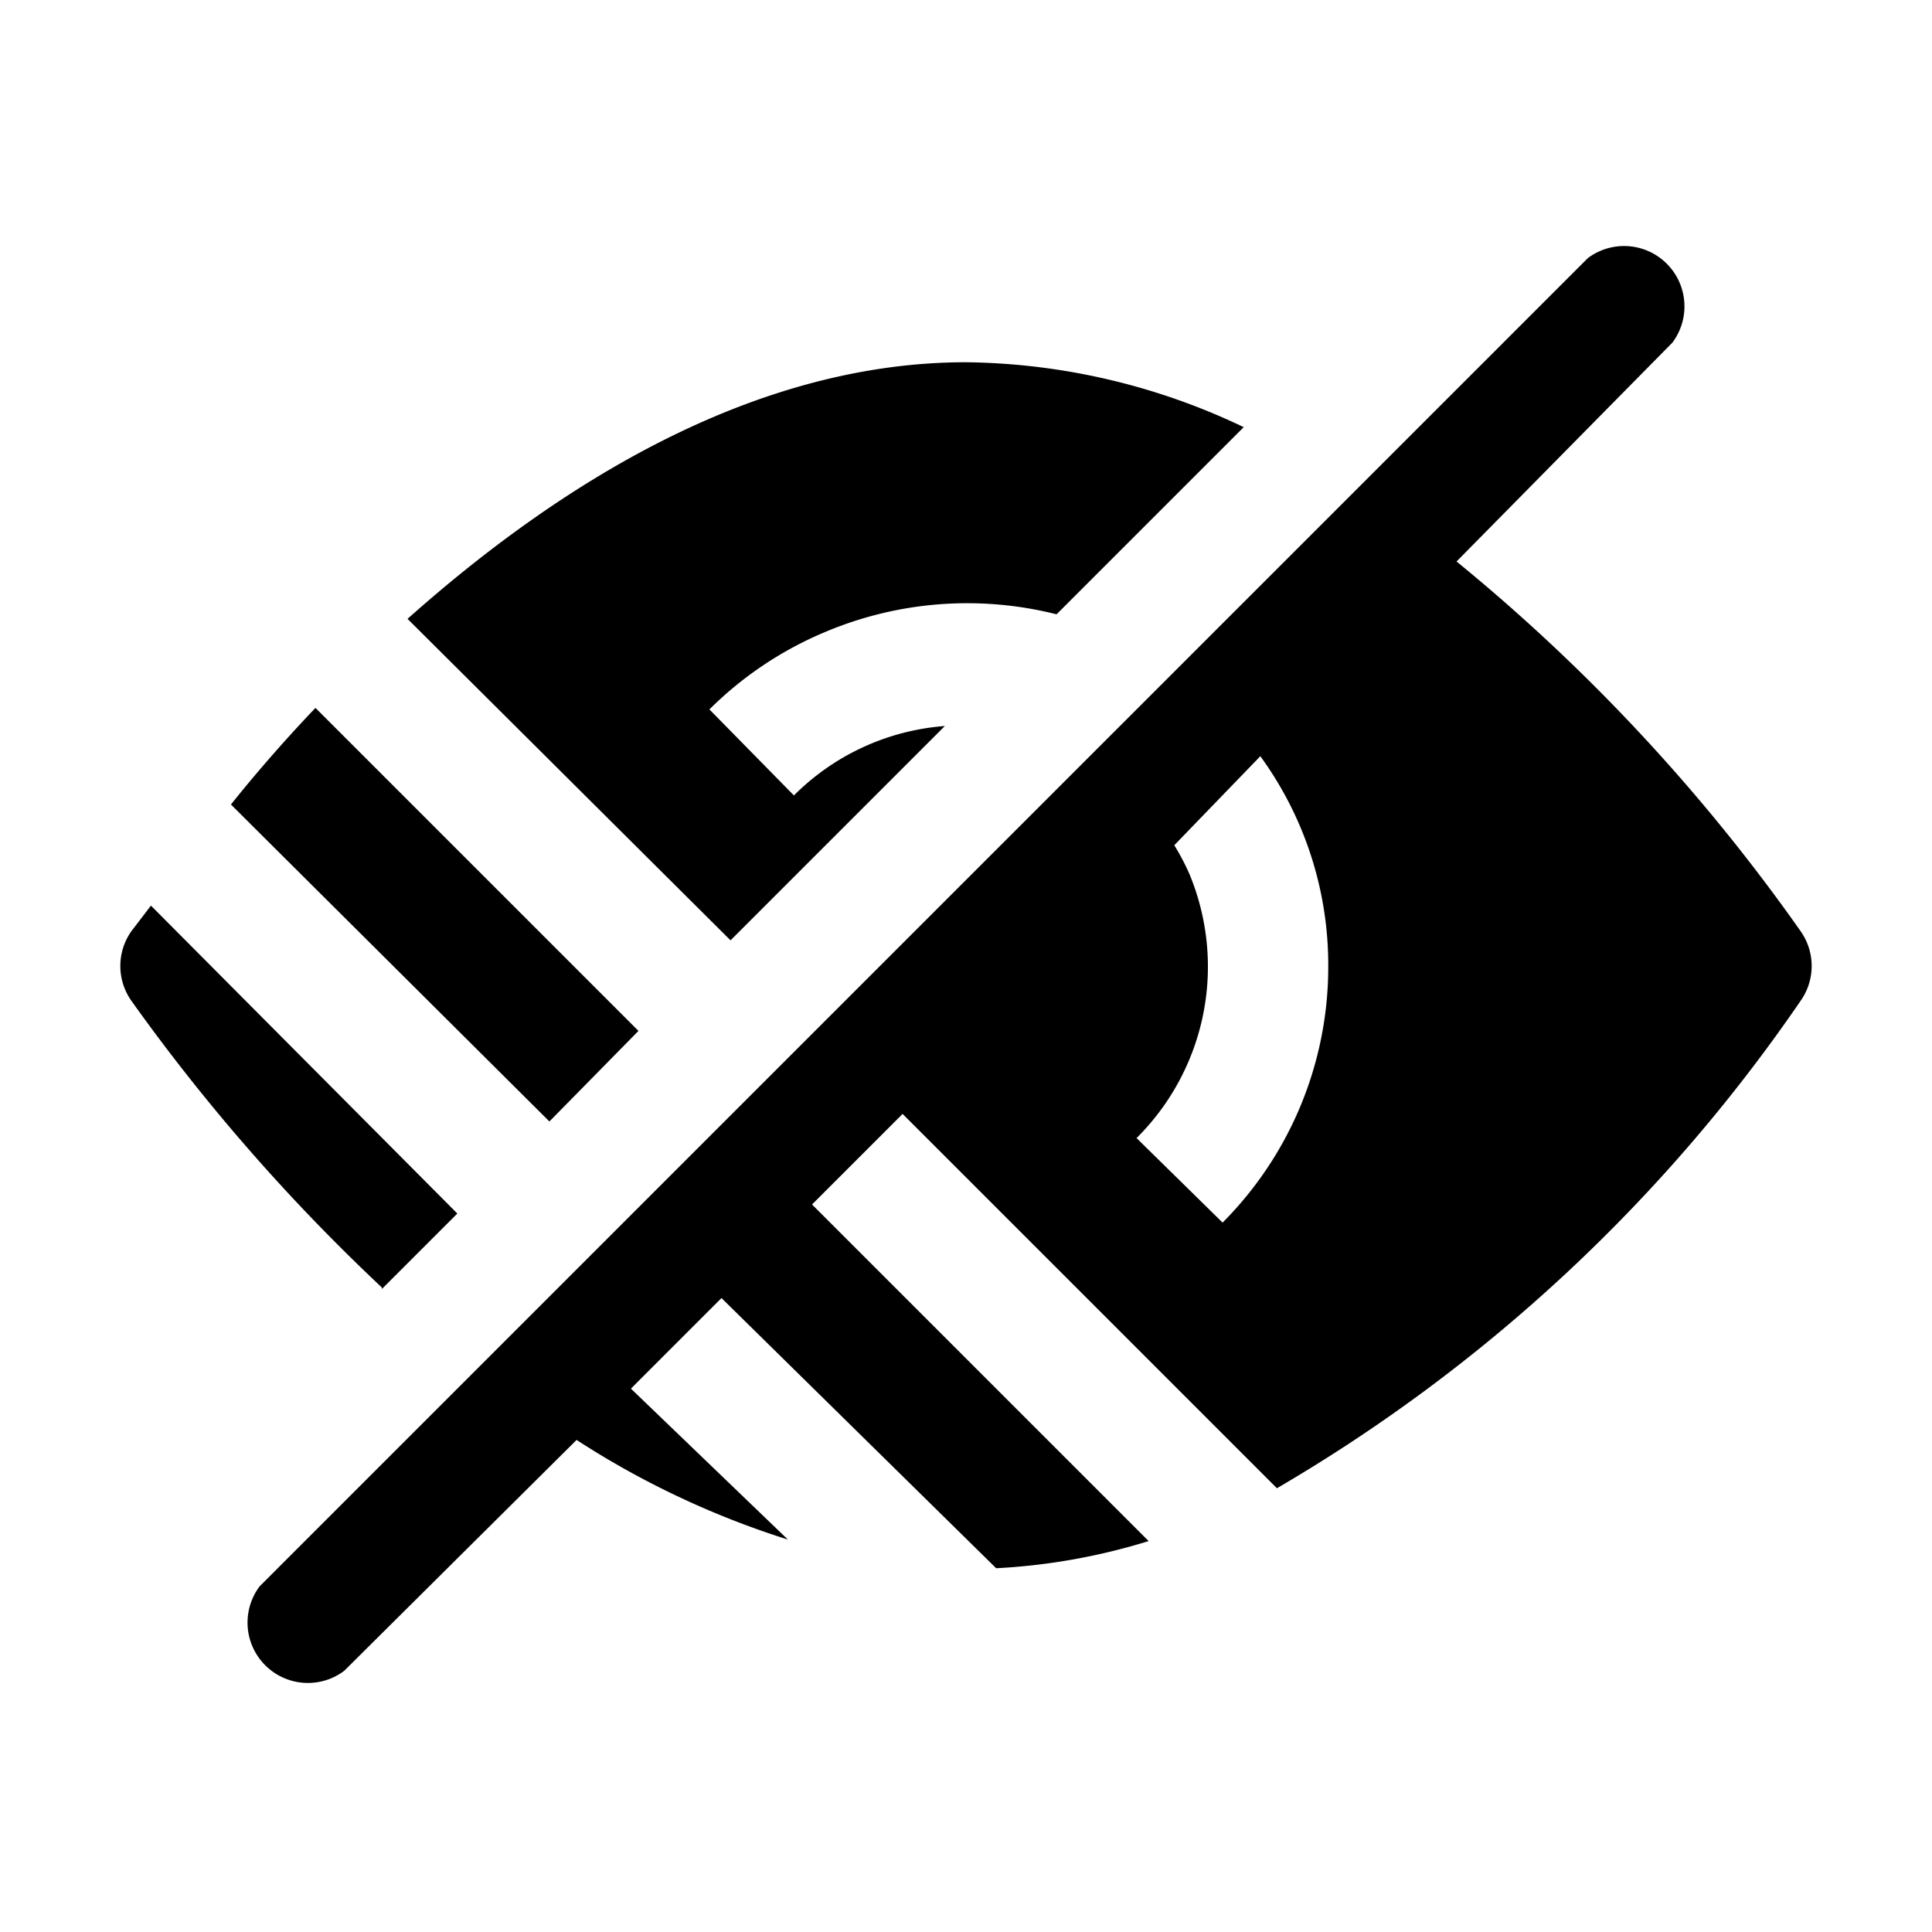 <svg xmlns="http://www.w3.org/2000/svg" viewBox="0 0 128 128"><path d="M36.4 74.3l-21.1-21c1.6-2 3.5-4.2 5.6-6.4l21.4 21.4zm26.2-26.2a15.8 15.8 0 0 0-10 4.6L47 47a24 24 0 0 1 7.6-5.1A24.2 24.2 0 0 1 70 40.7l12.4-12.4A43.7 43.7 0 0 0 64 24c-14.1 0-27 8.1-37 17l21.4 21.3zM25.3 85.4l5-5L10 60l-1.3 1.7a4 4 0 0 0 0 4.6 128.2 128.2 0 0 0 16.6 19zm94-19.1a108.1 108.1 0 0 1-34.7 32.3L59.8 73.8l-6 6 22.3 22.3a41.3 41.3 0 0 1-10.1 1.8L47.8 86l-6 6 10.4 10a57.4 57.4 0 0 1-14-6.6l-15.4 15.3a4 4 0 0 1-5.6-5.6l88-88a4 4 0 0 1 5.6 5.6L96.5 37.2a122.8 122.8 0 0 1 22.8 24.5 4 4 0 0 1 0 4.6zM88 64a23.5 23.5 0 0 0-4.5-13.9L77.8 56a15.5 15.5 0 0 1 1 1.9 16 16 0 0 1-3.5 17.5L81 81a24 24 0 0 0 7-17z"/></svg>